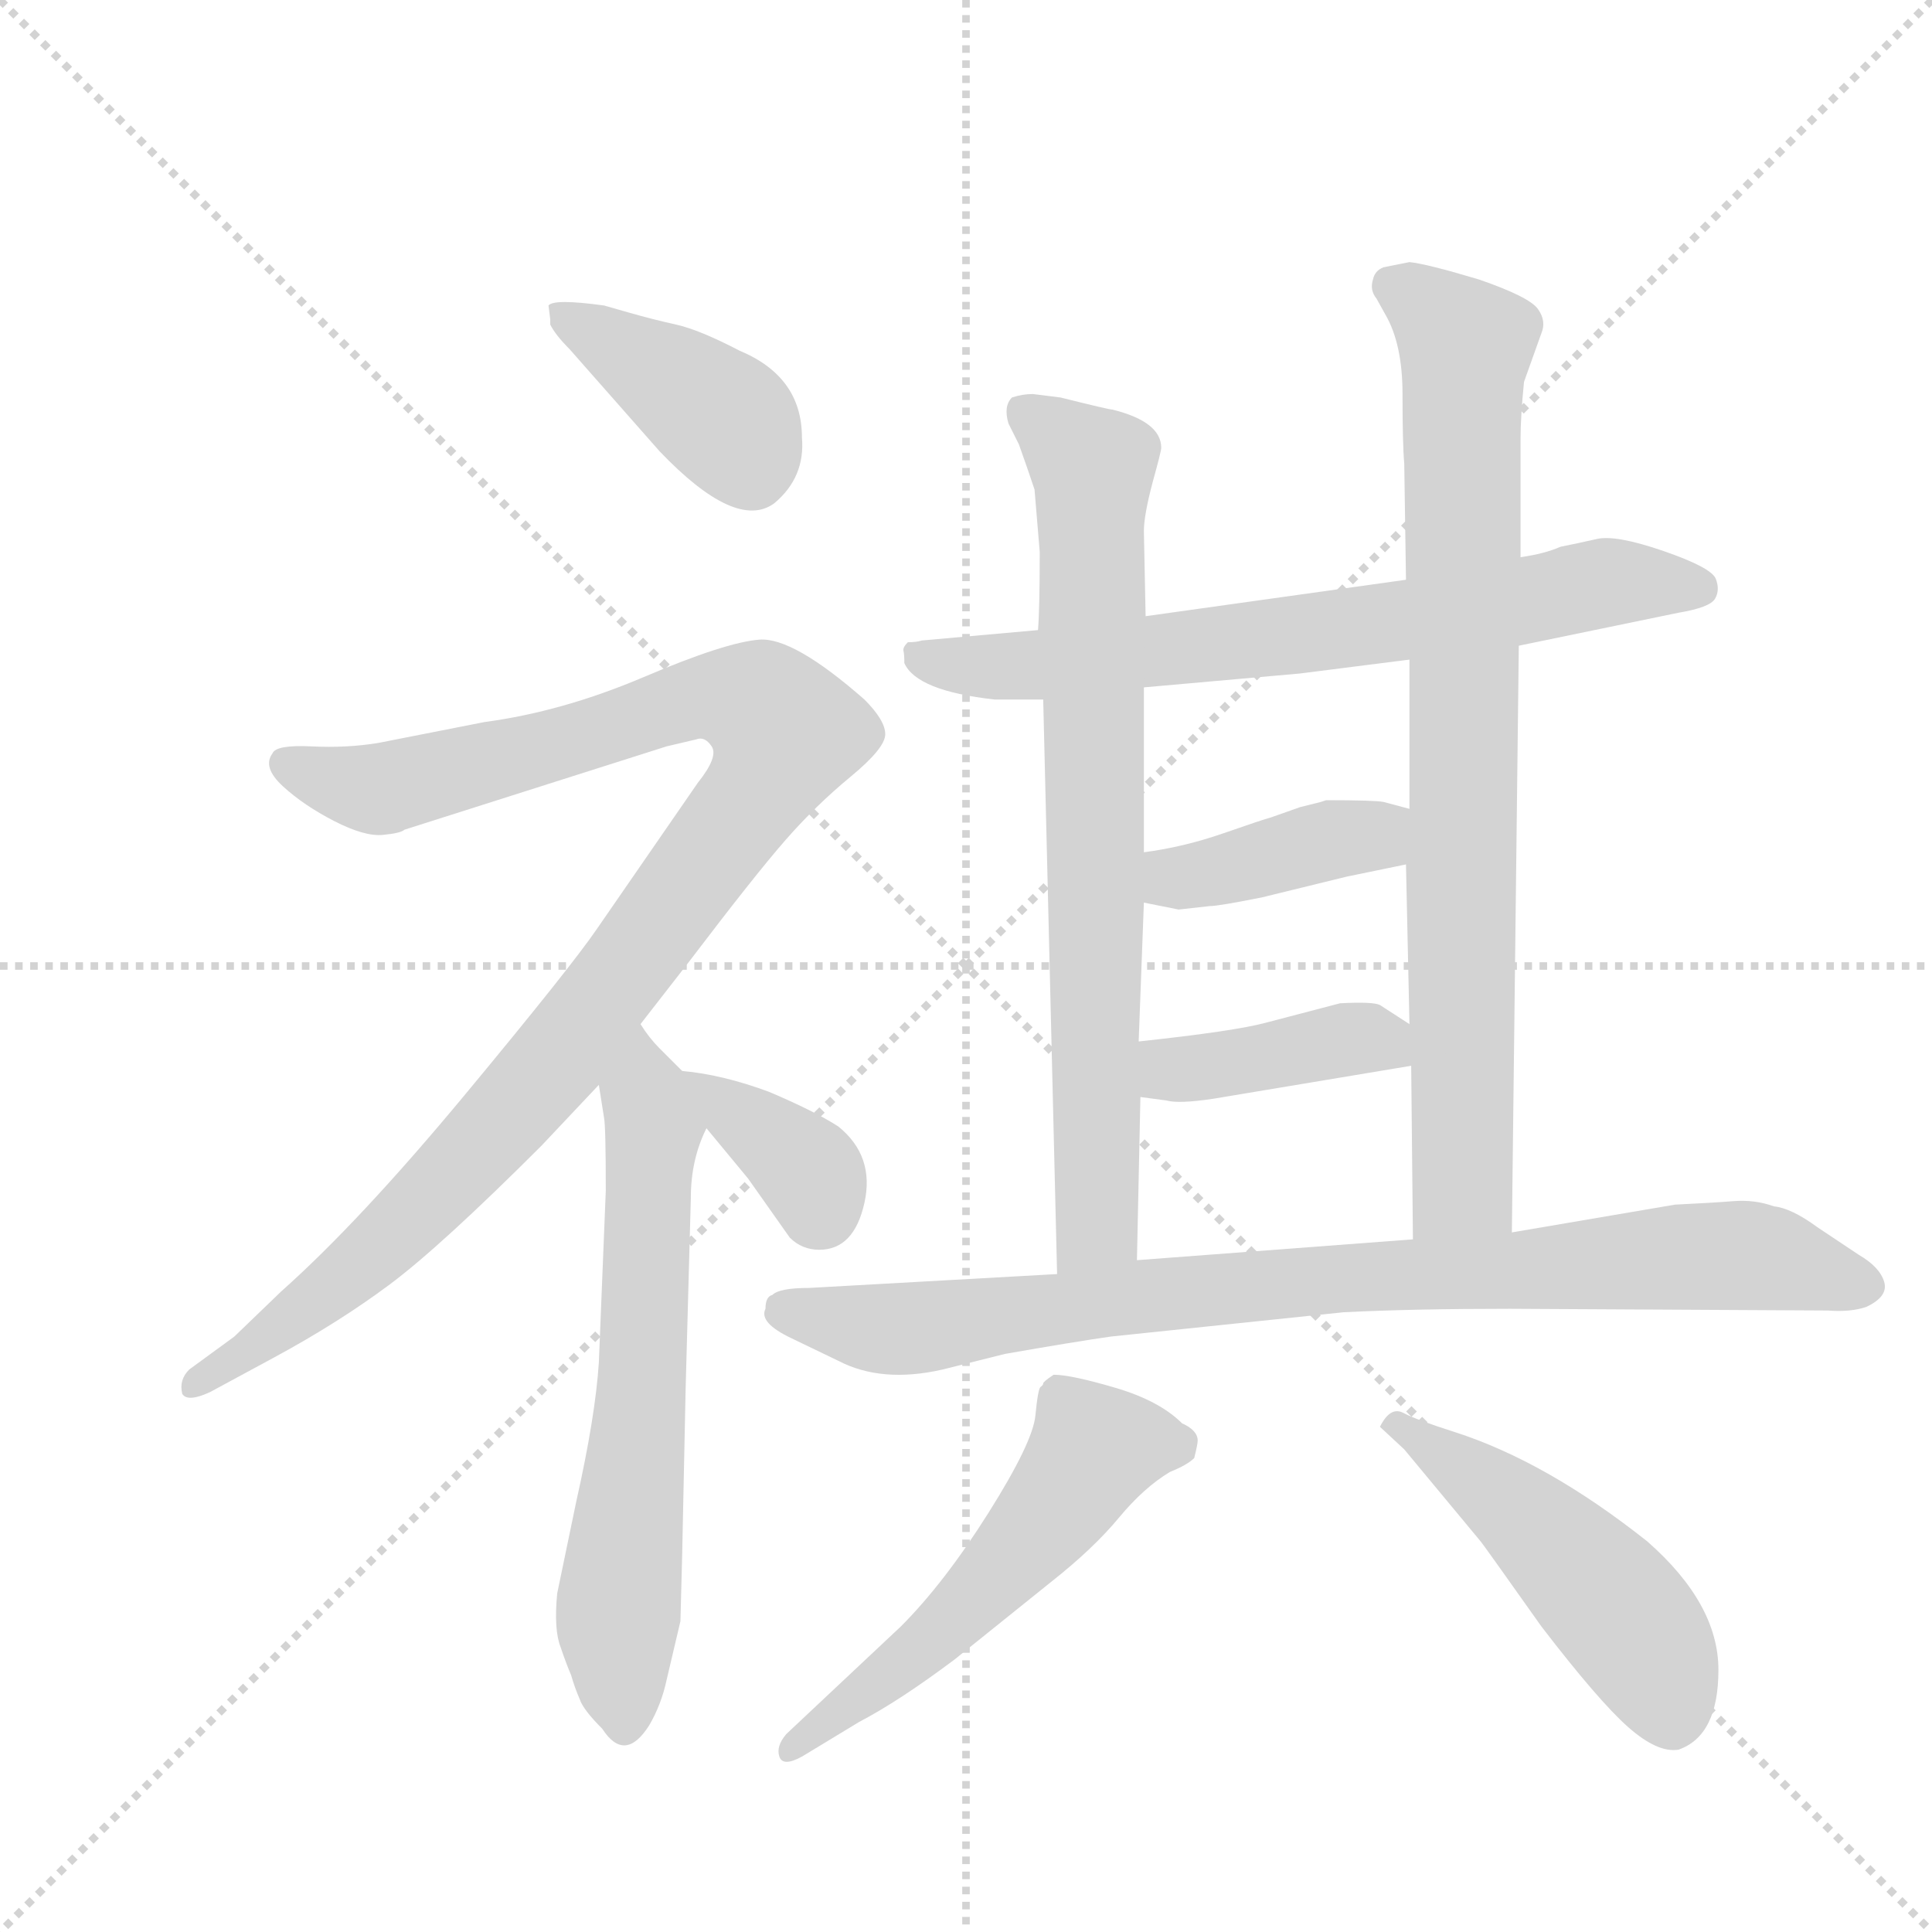 <svg version="1.1" viewBox="0 0 1024 1024" xmlns="http://www.w3.org/2000/svg">
  <g stroke="lightgray" stroke-dasharray="1,1" stroke-width="1" transform="scale(4, 4)">
    <line x1="0" y1="0" x2="256" y2="256"></line>
    <line x1="256" y1="0" x2="0" y2="256"></line>
    <line x1="128" y1="0" x2="128" y2="256"></line>
    <line x1="0" y1="128" x2="256" y2="128"></line>
  </g>
  <g transform="scale(0.92, -0.92) translate(60, -900)">
    <style type="text/css">
      
        @keyframes keyframes0 {
          from {
            stroke: blue;
            stroke-dashoffset: 405;
            stroke-width: 128;
          }
          57% {
            animation-timing-function: step-end;
            stroke: blue;
            stroke-dashoffset: 0;
            stroke-width: 128;
          }
          to {
            stroke: black;
            stroke-width: 1024;
          }
        }
        #make-me-a-hanzi-animation-0 {
          animation: keyframes0 0.58s both;
          animation-delay: 0s;
          animation-timing-function: linear;
        }
      
        @keyframes keyframes1 {
          from {
            stroke: blue;
            stroke-dashoffset: 1073;
            stroke-width: 128;
          }
          78% {
            animation-timing-function: step-end;
            stroke: blue;
            stroke-dashoffset: 0;
            stroke-width: 128;
          }
          to {
            stroke: black;
            stroke-width: 1024;
          }
        }
        #make-me-a-hanzi-animation-1 {
          animation: keyframes1 1.123s both;
          animation-delay: 0.58s;
          animation-timing-function: linear;
        }
      
        @keyframes keyframes2 {
          from {
            stroke: blue;
            stroke-dashoffset: 653;
            stroke-width: 128;
          }
          68% {
            animation-timing-function: step-end;
            stroke: blue;
            stroke-dashoffset: 0;
            stroke-width: 128;
          }
          to {
            stroke: black;
            stroke-width: 1024;
          }
        }
        #make-me-a-hanzi-animation-2 {
          animation: keyframes2 0.781s both;
          animation-delay: 1.703s;
          animation-timing-function: linear;
        }
      
        @keyframes keyframes3 {
          from {
            stroke: blue;
            stroke-dashoffset: 367;
            stroke-width: 128;
          }
          54% {
            animation-timing-function: step-end;
            stroke: blue;
            stroke-dashoffset: 0;
            stroke-width: 128;
          }
          to {
            stroke: black;
            stroke-width: 1024;
          }
        }
        #make-me-a-hanzi-animation-3 {
          animation: keyframes3 0.549s both;
          animation-delay: 2.484s;
          animation-timing-function: linear;
        }
      
        @keyframes keyframes4 {
          from {
            stroke: blue;
            stroke-dashoffset: 713;
            stroke-width: 128;
          }
          70% {
            animation-timing-function: step-end;
            stroke: blue;
            stroke-dashoffset: 0;
            stroke-width: 128;
          }
          to {
            stroke: black;
            stroke-width: 1024;
          }
        }
        #make-me-a-hanzi-animation-4 {
          animation: keyframes4 0.83s both;
          animation-delay: 3.033s;
          animation-timing-function: linear;
        }
      
        @keyframes keyframes5 {
          from {
            stroke: blue;
            stroke-dashoffset: 767;
            stroke-width: 128;
          }
          71% {
            animation-timing-function: step-end;
            stroke: blue;
            stroke-dashoffset: 0;
            stroke-width: 128;
          }
          to {
            stroke: black;
            stroke-width: 1024;
          }
        }
        #make-me-a-hanzi-animation-5 {
          animation: keyframes5 0.874s both;
          animation-delay: 3.863s;
          animation-timing-function: linear;
        }
      
        @keyframes keyframes6 {
          from {
            stroke: blue;
            stroke-dashoffset: 828;
            stroke-width: 128;
          }
          73% {
            animation-timing-function: step-end;
            stroke: blue;
            stroke-dashoffset: 0;
            stroke-width: 128;
          }
          to {
            stroke: black;
            stroke-width: 1024;
          }
        }
        #make-me-a-hanzi-animation-6 {
          animation: keyframes6 0.924s both;
          animation-delay: 4.737s;
          animation-timing-function: linear;
        }
      
        @keyframes keyframes7 {
          from {
            stroke: blue;
            stroke-dashoffset: 402;
            stroke-width: 128;
          }
          57% {
            animation-timing-function: step-end;
            stroke: blue;
            stroke-dashoffset: 0;
            stroke-width: 128;
          }
          to {
            stroke: black;
            stroke-width: 1024;
          }
        }
        #make-me-a-hanzi-animation-7 {
          animation: keyframes7 0.577s both;
          animation-delay: 5.661s;
          animation-timing-function: linear;
        }
      
        @keyframes keyframes8 {
          from {
            stroke: blue;
            stroke-dashoffset: 405;
            stroke-width: 128;
          }
          57% {
            animation-timing-function: step-end;
            stroke: blue;
            stroke-dashoffset: 0;
            stroke-width: 128;
          }
          to {
            stroke: black;
            stroke-width: 1024;
          }
        }
        #make-me-a-hanzi-animation-8 {
          animation: keyframes8 0.58s both;
          animation-delay: 6.238s;
          animation-timing-function: linear;
        }
      
        @keyframes keyframes9 {
          from {
            stroke: blue;
            stroke-dashoffset: 892;
            stroke-width: 128;
          }
          74% {
            animation-timing-function: step-end;
            stroke: blue;
            stroke-dashoffset: 0;
            stroke-width: 128;
          }
          to {
            stroke: black;
            stroke-width: 1024;
          }
        }
        #make-me-a-hanzi-animation-9 {
          animation: keyframes9 0.976s both;
          animation-delay: 6.818s;
          animation-timing-function: linear;
        }
      
        @keyframes keyframes10 {
          from {
            stroke: blue;
            stroke-dashoffset: 551;
            stroke-width: 128;
          }
          64% {
            animation-timing-function: step-end;
            stroke: blue;
            stroke-dashoffset: 0;
            stroke-width: 128;
          }
          to {
            stroke: black;
            stroke-width: 1024;
          }
        }
        #make-me-a-hanzi-animation-10 {
          animation: keyframes10 0.698s both;
          animation-delay: 7.794s;
          animation-timing-function: linear;
        }
      
        @keyframes keyframes11 {
          from {
            stroke: blue;
            stroke-dashoffset: 495;
            stroke-width: 128;
          }
          62% {
            animation-timing-function: step-end;
            stroke: blue;
            stroke-dashoffset: 0;
            stroke-width: 128;
          }
          to {
            stroke: black;
            stroke-width: 1024;
          }
        }
        #make-me-a-hanzi-animation-11 {
          animation: keyframes11 0.653s both;
          animation-delay: 8.492s;
          animation-timing-function: linear;
        }
      
    </style>
    
      <path d="M 257 716 L 257 713 Q 260 707 268 699 L 320 640 Q 364 594 386 610 Q 404 625 402 648 Q 402 683 366 698 Q 343 710 329.5 713 Q 316 716 302 720 L 288 724 Q 259 728 256 724 L 257 716 Z" fill="lightgray"></path>
    
      <path d="M 309 310 L 337 346 Q 375 396 392.5 416 Q 410 436 430 452.5 Q 450 469 450 477 Q 450 485 438 497 Q 397 533 377.5 531.5 Q 358 530 311 510 Q 264 490 219 484 L 158 472 Q 140 469 119.5 470 Q 99 471 97 466 Q 91 458 103 447 Q 115 436 132.5 427 Q 150 418 160.5 419 Q 171 420 173 422 L 324 470 L 341 474 Q 346 476 350 470 Q 354 464 342 449 L 284 365 Q 269 343 208 269.5 Q 147 196 102 156 L 75 130 L 49 111 Q 43 105 45 97 Q 48 92 61 98 L 98 118 Q 135 138 164.5 160 Q 194 182 252 240 L 285 275 L 309 310 Z" fill="lightgray"></path>
    
      <path d="M 261 -18 Q 259 -39 263 -49 Q 266 -58 269 -65 Q 271 -72 274 -79 Q 276 -85 287 -96 Q 300 -116 314 -94 Q 321 -82 324 -68 L 332 -34 L 333 4 L 335 100 L 338 210 Q 338 232 347 250 C 352 264 352 264 333 283 L 320 296 Q 314 302 309 310 C 291 334 280 305 285 275 L 288 256 Q 289 251 289 214 L 285 115 Q 283 84 272 35 L 261 -18 Z" fill="lightgray"></path>
    
      <path d="M 347 250 L 371 221 L 395 187 Q 402 180 412 180 Q 432 180 438 207 Q 444 234 423 251 Q 409 260 383 271 Q 356 281 333 283 C 318 285 328 273 347 250 Z" fill="lightgray"></path>
    
      <path d="M 750 566 L 600 545 L 538 537 L 471 531 Q 468 530 463 530 Q 460 527 460.5 525 Q 461 523 461 518 Q 468 502 513 497 L 541 497 L 599 504 L 689 512 L 752 520 L 815 528 L 907 547 Q 925 550 928 555 Q 931 560 928.5 566.5 Q 926 573 898.5 582.5 Q 871 592 860 589.5 Q 849 587 839 585 Q 830 581 816 579 L 750 566 Z" fill="lightgray"></path>
    
      <path d="M 600 545 L 599 594 Q 599 603 604 622 Q 609 640 609 642 Q 609 657 581 664 Q 579 664 551 671 L 535 673 Q 529 673 523 671 Q 518 666 521 656 L 527 644 Q 532 630 536 618 L 539 582 Q 539 549 538 537 L 541 497 L 549 166 C 550 136 594 144 595 174 L 597 268 L 596 300 L 599 380 L 599 409 L 599 504 L 600 545 Z" fill="lightgray"></path>
    
      <path d="M 737 746 Q 732 744 731 739 Q 729 733 733 728 L 738 719 Q 748 702 748 673 Q 748 644 749 633 L 750 566 L 752 520 L 752 434 L 750 402 L 752 310 L 753 286 L 754 186 C 754 156 811 160 811 190 L 815 528 L 816 579 L 816 647 Q 816 660 818 680 L 828 708 Q 831 715 826 722 Q 821 729 792 739 Q 762 748 752 749 L 737 746 Z" fill="lightgray"></path>
    
      <path d="M 599 380 L 619 376 L 637 378 Q 642 378 667 383 L 716 395 L 750 402 C 779 408 781 426 752 434 L 737 438 Q 732 439 704 439 L 701 438 L 689 435 L 672 429 Q 668 428 645 420 Q 622 412 599 409 C 569 405 570 386 599 380 Z" fill="lightgray"></path>
    
      <path d="M 597 268 L 612 266 Q 619 264 639 267 L 753 286 C 782 291 777 294 752 310 L 735 321 Q 731 323 712 322 L 670 311 Q 652 306 596 300 C 566 297 567 272 597 268 Z" fill="lightgray"></path>
    
      <path d="M 549 166 L 406 158 Q 389 158 385 154 Q 381 153 381 146 Q 377 138 396 129 L 423 116 Q 448 103 483 111 L 519 120 Q 559 127 580 130 L 714 144 Q 754 146 810 146 L 993 145 Q 1006 144 1015 147 Q 1028 153 1025.5 161.5 Q 1023 170 1011 177 L 987 193 Q 972 204 962 205 Q 951 209 938.5 208 Q 926 207 905 206 L 811 190 L 754 186 L 595 174 L 549 166 Z" fill="lightgray"></path>
    
      <path d="M 459 -37 L 393 -99 Q 387 -106 389 -112 Q 391 -118 402 -112 L 435 -92 Q 458 -80 490 -56 L 546 -11 Q 570 8 584.5 25.5 Q 599 43 614 52 Q 624 56 628 60 Q 630 68 630 70 Q 630 76 621 80 Q 608 93 582.5 100.5 Q 557 108 547 108 Q 541 104 541 103 Q 541 102 539.5 101 Q 538 100 536.5 84.5 Q 535 69 509.5 28.5 Q 484 -12 459 -37 Z" fill="lightgray"></path>
    
      <path d="M 778 75 Q 756 82 748.5 86 Q 741 90 735 78 L 749 65 L 793 12 Q 794 11 828 -37 Q 861 -80 878 -95 Q 895 -110 907 -108 Q 930 -100 930 -62 Q 930 -24 889 12 Q 831 58 778 75 Z" fill="lightgray"></path>
    
    
      <clipPath id="make-me-a-hanzi-clip-0">
        <path d="M 257 716 L 257 713 Q 260 707 268 699 L 320 640 Q 364 594 386 610 Q 404 625 402 648 Q 402 683 366 698 Q 343 710 329.5 713 Q 316 716 302 720 L 288 724 Q 259 728 256 724 L 257 716 Z"></path>
      </clipPath>
      <path clip-path="url(#make-me-a-hanzi-clip-0)" d="M 260 720 L 360 656 L 373 629" fill="none" id="make-me-a-hanzi-animation-0" stroke-dasharray="277 554" stroke-linecap="round"></path>
    
      <clipPath id="make-me-a-hanzi-clip-1">
        <path d="M 309 310 L 337 346 Q 375 396 392.5 416 Q 410 436 430 452.5 Q 450 469 450 477 Q 450 485 438 497 Q 397 533 377.5 531.5 Q 358 530 311 510 Q 264 490 219 484 L 158 472 Q 140 469 119.5 470 Q 99 471 97 466 Q 91 458 103 447 Q 115 436 132.5 427 Q 150 418 160.5 419 Q 171 420 173 422 L 324 470 L 341 474 Q 346 476 350 470 Q 354 464 342 449 L 284 365 Q 269 343 208 269.5 Q 147 196 102 156 L 75 130 L 49 111 Q 43 105 45 97 Q 48 92 61 98 L 98 118 Q 135 138 164.5 160 Q 194 182 252 240 L 285 275 L 309 310 Z"></path>
      </clipPath>
      <path clip-path="url(#make-me-a-hanzi-clip-1)" d="M 104 460 L 161 446 L 345 498 L 378 494 L 393 478 L 360 422 L 227 251 L 147 171 L 51 103" fill="none" id="make-me-a-hanzi-animation-1" stroke-dasharray="945 1890" stroke-linecap="round"></path>
    
      <clipPath id="make-me-a-hanzi-clip-2">
        <path d="M 261 -18 Q 259 -39 263 -49 Q 266 -58 269 -65 Q 271 -72 274 -79 Q 276 -85 287 -96 Q 300 -116 314 -94 Q 321 -82 324 -68 L 332 -34 L 333 4 L 335 100 L 338 210 Q 338 232 347 250 C 352 264 352 264 333 283 L 320 296 Q 314 302 309 310 C 291 334 280 305 285 275 L 288 256 Q 289 251 289 214 L 285 115 Q 283 84 272 35 L 261 -18 Z"></path>
      </clipPath>
      <path clip-path="url(#make-me-a-hanzi-clip-2)" d="M 307 303 L 317 250 L 307 66 L 295 -36 L 300 -92" fill="none" id="make-me-a-hanzi-animation-2" stroke-dasharray="525 1050" stroke-linecap="round"></path>
    
      <clipPath id="make-me-a-hanzi-clip-3">
        <path d="M 347 250 L 371 221 L 395 187 Q 402 180 412 180 Q 432 180 438 207 Q 444 234 423 251 Q 409 260 383 271 Q 356 281 333 283 C 318 285 328 273 347 250 Z"></path>
      </clipPath>
      <path clip-path="url(#make-me-a-hanzi-clip-3)" d="M 338 279 L 406 225 L 413 202" fill="none" id="make-me-a-hanzi-animation-3" stroke-dasharray="239 478" stroke-linecap="round"></path>
    
      <clipPath id="make-me-a-hanzi-clip-4">
        <path d="M 750 566 L 600 545 L 538 537 L 471 531 Q 468 530 463 530 Q 460 527 460.5 525 Q 461 523 461 518 Q 468 502 513 497 L 541 497 L 599 504 L 689 512 L 752 520 L 815 528 L 907 547 Q 925 550 928 555 Q 931 560 928.5 566.5 Q 926 573 898.5 582.5 Q 871 592 860 589.5 Q 849 587 839 585 Q 830 581 816 579 L 750 566 Z"></path>
      </clipPath>
      <path clip-path="url(#make-me-a-hanzi-clip-4)" d="M 468 525 L 489 516 L 546 517 L 757 543 L 871 565 L 919 561" fill="none" id="make-me-a-hanzi-animation-4" stroke-dasharray="585 1170" stroke-linecap="round"></path>
    
      <clipPath id="make-me-a-hanzi-clip-5">
        <path d="M 600 545 L 599 594 Q 599 603 604 622 Q 609 640 609 642 Q 609 657 581 664 Q 579 664 551 671 L 535 673 Q 529 673 523 671 Q 518 666 521 656 L 527 644 Q 532 630 536 618 L 539 582 Q 539 549 538 537 L 541 497 L 549 166 C 550 136 594 144 595 174 L 597 268 L 596 300 L 599 380 L 599 409 L 599 504 L 600 545 Z"></path>
      </clipPath>
      <path clip-path="url(#make-me-a-hanzi-clip-5)" d="M 531 662 L 556 644 L 570 621 L 573 198 L 555 174" fill="none" id="make-me-a-hanzi-animation-5" stroke-dasharray="639 1278" stroke-linecap="round"></path>
    
      <clipPath id="make-me-a-hanzi-clip-6">
        <path d="M 737 746 Q 732 744 731 739 Q 729 733 733 728 L 738 719 Q 748 702 748 673 Q 748 644 749 633 L 750 566 L 752 520 L 752 434 L 750 402 L 752 310 L 753 286 L 754 186 C 754 156 811 160 811 190 L 815 528 L 816 579 L 816 647 Q 816 660 818 680 L 828 708 Q 831 715 826 722 Q 821 729 792 739 Q 762 748 752 749 L 737 746 Z"></path>
      </clipPath>
      <path clip-path="url(#make-me-a-hanzi-clip-6)" d="M 741 736 L 785 700 L 783 217 L 761 193" fill="none" id="make-me-a-hanzi-animation-6" stroke-dasharray="700 1400" stroke-linecap="round"></path>
    
      <clipPath id="make-me-a-hanzi-clip-7">
        <path d="M 599 380 L 619 376 L 637 378 Q 642 378 667 383 L 716 395 L 750 402 C 779 408 781 426 752 434 L 737 438 Q 732 439 704 439 L 701 438 L 689 435 L 672 429 Q 668 428 645 420 Q 622 412 599 409 C 569 405 570 386 599 380 Z"></path>
      </clipPath>
      <path clip-path="url(#make-me-a-hanzi-clip-7)" d="M 606 387 L 700 415 L 731 418 L 743 429" fill="none" id="make-me-a-hanzi-animation-7" stroke-dasharray="274 548" stroke-linecap="round"></path>
    
      <clipPath id="make-me-a-hanzi-clip-8">
        <path d="M 597 268 L 612 266 Q 619 264 639 267 L 753 286 C 782 291 777 294 752 310 L 735 321 Q 731 323 712 322 L 670 311 Q 652 306 596 300 C 566 297 567 272 597 268 Z"></path>
      </clipPath>
      <path clip-path="url(#make-me-a-hanzi-clip-8)" d="M 605 274 L 614 284 L 720 302 L 736 300 L 745 292" fill="none" id="make-me-a-hanzi-animation-8" stroke-dasharray="277 554" stroke-linecap="round"></path>
    
      <clipPath id="make-me-a-hanzi-clip-9">
        <path d="M 549 166 L 406 158 Q 389 158 385 154 Q 381 153 381 146 Q 377 138 396 129 L 423 116 Q 448 103 483 111 L 519 120 Q 559 127 580 130 L 714 144 Q 754 146 810 146 L 993 145 Q 1006 144 1015 147 Q 1028 153 1025.5 161.5 Q 1023 170 1011 177 L 987 193 Q 972 204 962 205 Q 951 209 938.5 208 Q 926 207 905 206 L 811 190 L 754 186 L 595 174 L 549 166 Z"></path>
      </clipPath>
      <path clip-path="url(#make-me-a-hanzi-clip-9)" d="M 393 145 L 458 134 L 684 162 L 936 177 L 1024 158" fill="none" id="make-me-a-hanzi-animation-9" stroke-dasharray="764 1528" stroke-linecap="round"></path>
    
      <clipPath id="make-me-a-hanzi-clip-10">
        <path d="M 459 -37 L 393 -99 Q 387 -106 389 -112 Q 391 -118 402 -112 L 435 -92 Q 458 -80 490 -56 L 546 -11 Q 570 8 584.5 25.5 Q 599 43 614 52 Q 624 56 628 60 Q 630 68 630 70 Q 630 76 621 80 Q 608 93 582.5 100.5 Q 557 108 547 108 Q 541 104 541 103 Q 541 102 539.5 101 Q 538 100 536.5 84.5 Q 535 69 509.5 28.5 Q 484 -12 459 -37 Z"></path>
      </clipPath>
      <path clip-path="url(#make-me-a-hanzi-clip-10)" d="M 619 67 L 570 65 L 550 34 L 495 -27 L 396 -107" fill="none" id="make-me-a-hanzi-animation-10" stroke-dasharray="423 846" stroke-linecap="round"></path>
    
      <clipPath id="make-me-a-hanzi-clip-11">
        <path d="M 778 75 Q 756 82 748.5 86 Q 741 90 735 78 L 749 65 L 793 12 Q 794 11 828 -37 Q 861 -80 878 -95 Q 895 -110 907 -108 Q 930 -100 930 -62 Q 930 -24 889 12 Q 831 58 778 75 Z"></path>
      </clipPath>
      <path clip-path="url(#make-me-a-hanzi-clip-11)" d="M 743 80 L 802 40 L 859 -13 L 891 -53 L 903 -90" fill="none" id="make-me-a-hanzi-animation-11" stroke-dasharray="367 734" stroke-linecap="round"></path>
    
  </g>
</svg>